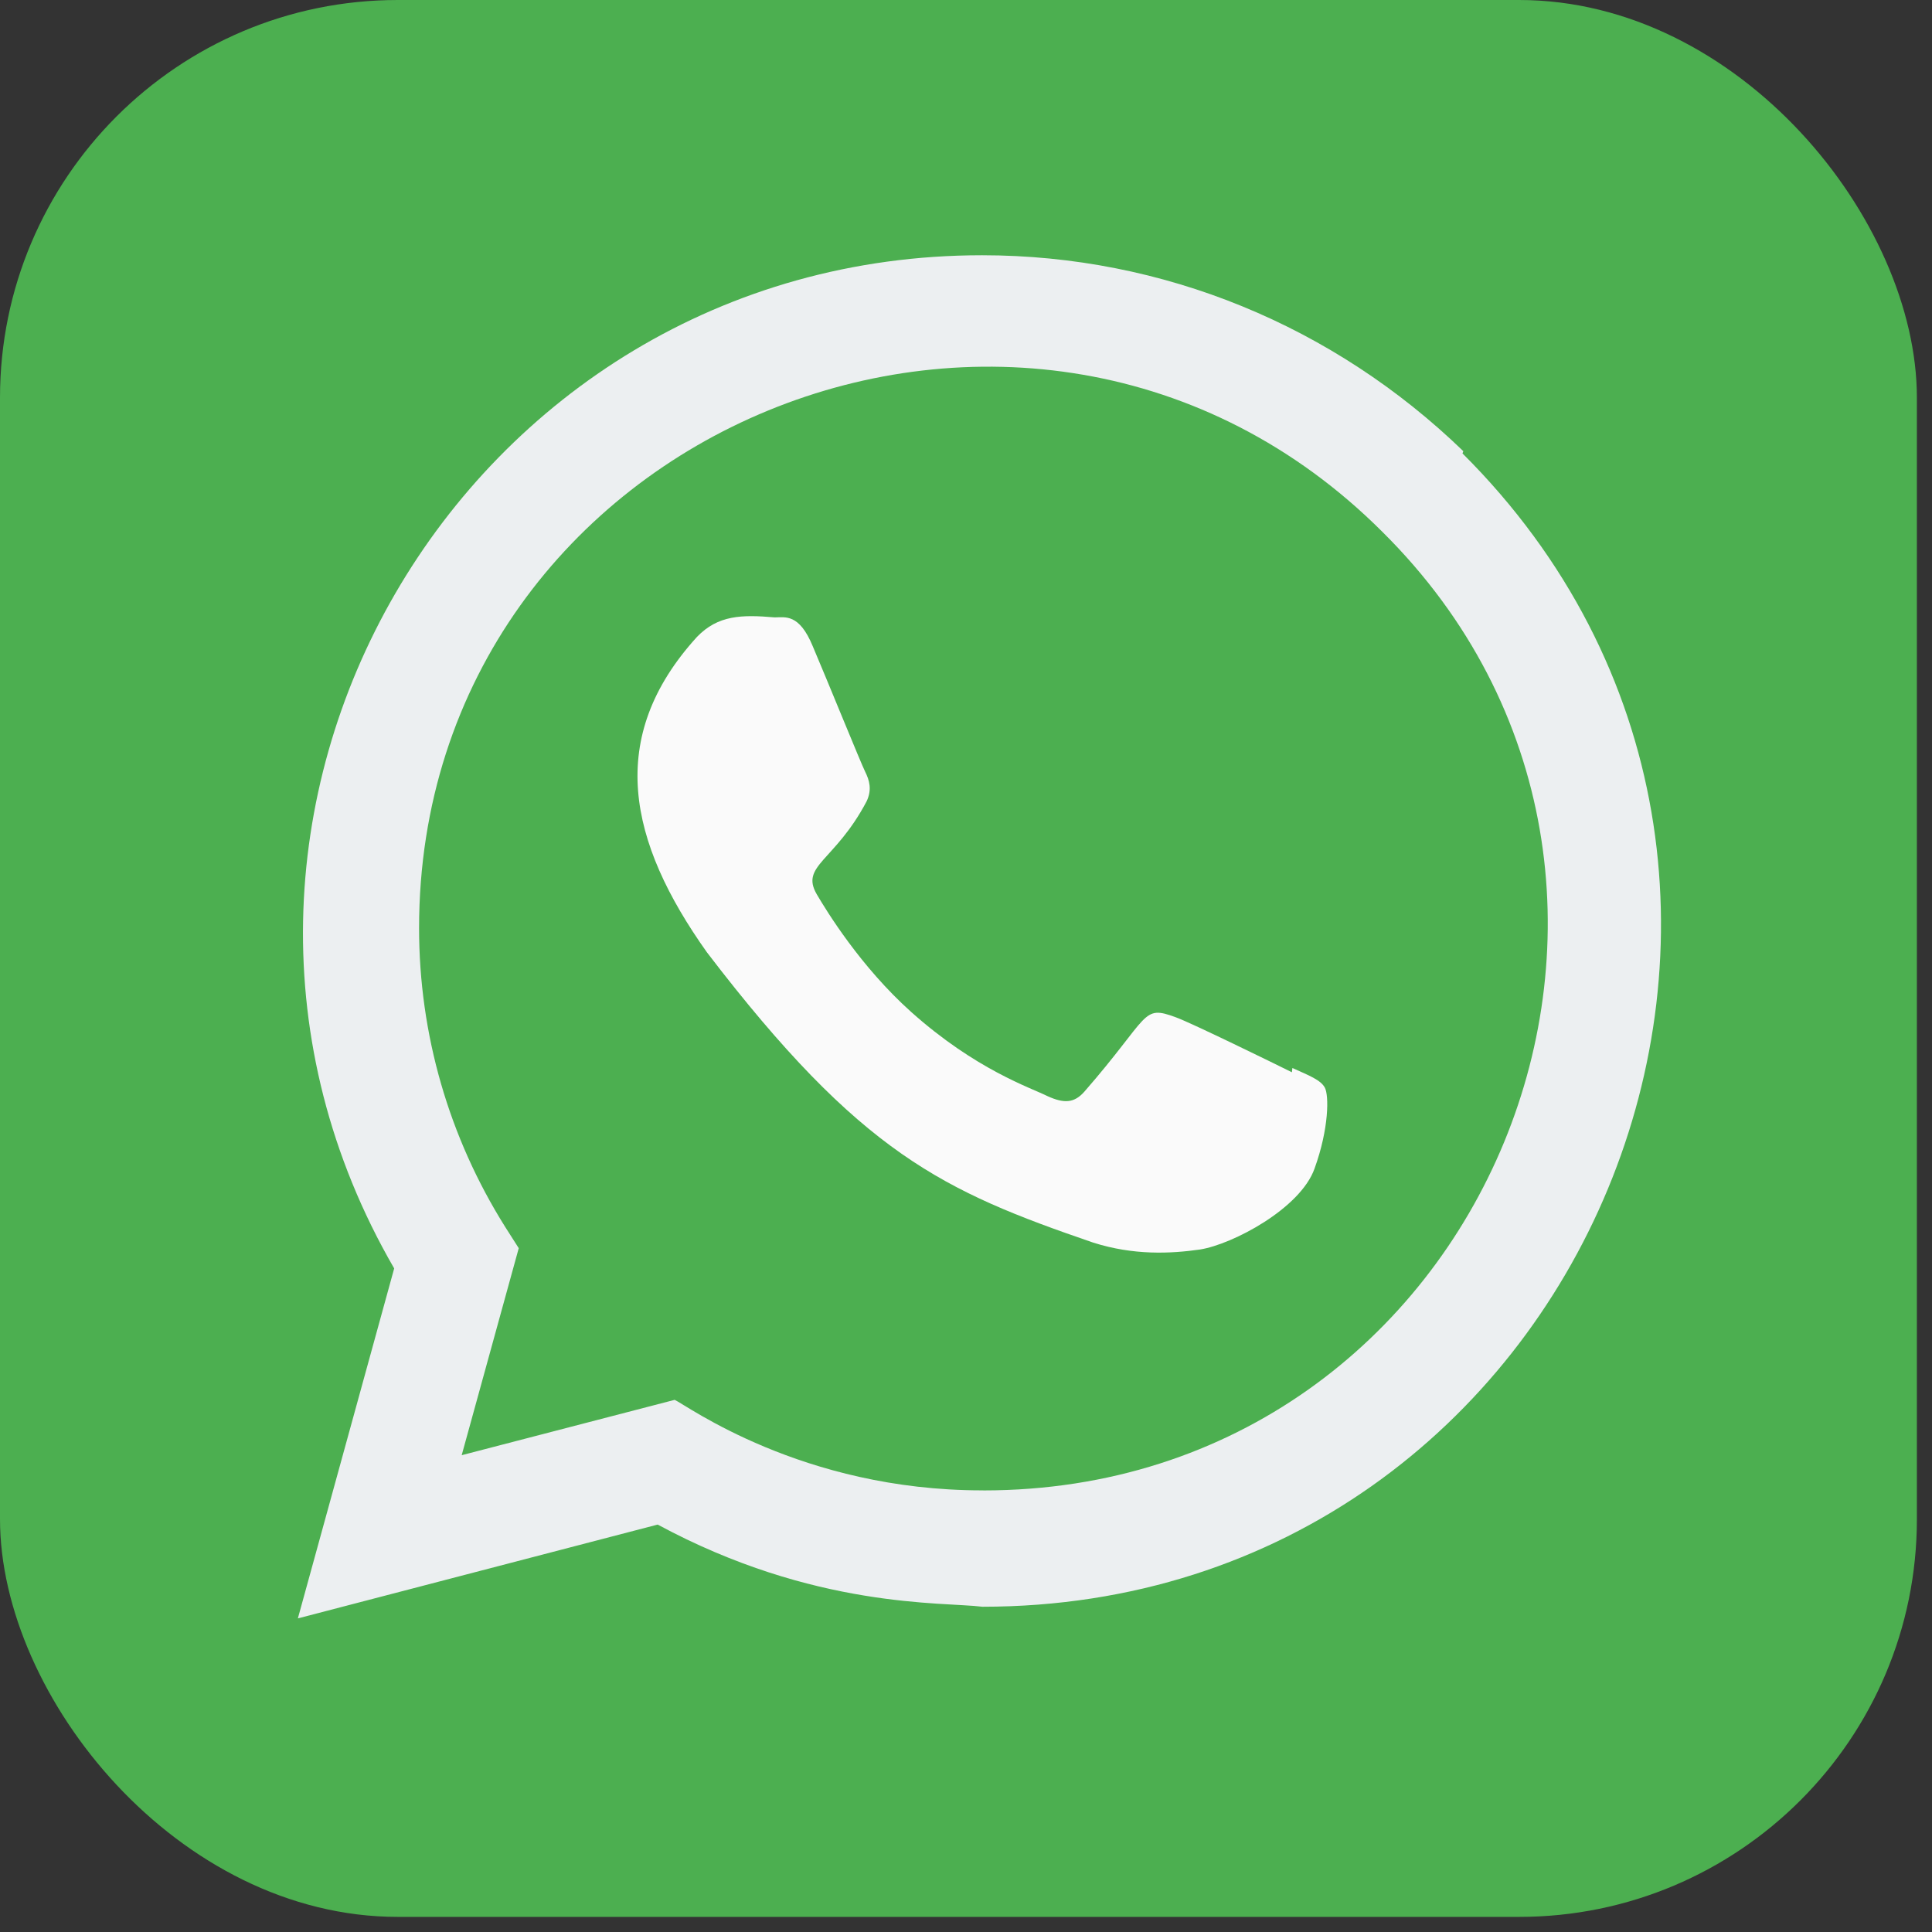 <svg width="34" height="34" viewBox="0 0 34 34" fill="none" xmlns="http://www.w3.org/2000/svg">
<rect x="0" y="0" width="34" height="34" fill="#333333" stroke="none"/>
<rect width="33.734" height="33.734" rx="7" fill="#4CAF50"/>
<path d="M25.752 7.94C23.474 5.737 20.475 4.492 17.282 4.492C8.116 4.492 2.361 14.422 6.937 22.322L5.242 28.481L11.574 26.83C14.333 28.32 16.593 28.188 17.288 28.276C27.915 28.276 33.206 15.418 25.737 7.979L25.752 7.94Z" fill="#ECEFF1"/>
<path d="M17.307 26.229L17.301 26.228H17.285C14.105 26.228 12.073 24.722 11.873 24.635L8.125 25.609L9.129 21.966L8.89 21.591C7.901 20.016 7.375 18.202 7.375 16.334C7.375 7.545 18.115 3.15 24.33 9.362C30.53 15.509 26.177 26.229 17.307 26.229Z" fill="#4CAF50"/>
<path d="M22.744 18.795L22.735 18.87C22.434 18.72 20.969 18.003 20.696 17.904C20.083 17.677 20.256 17.868 19.08 19.215C18.905 19.41 18.731 19.425 18.434 19.29C18.134 19.14 17.172 18.826 16.032 17.806C15.145 17.011 14.549 16.037 14.373 15.737C14.08 15.231 14.693 15.159 15.25 14.104C15.35 13.894 15.299 13.729 15.225 13.58C15.15 13.43 14.554 11.961 14.304 11.375C14.064 10.791 13.817 10.865 13.632 10.865C13.056 10.815 12.636 10.823 12.265 11.209C10.652 12.982 11.058 14.812 12.439 16.757C15.152 20.307 16.597 20.961 19.239 21.868C19.953 22.095 20.604 22.063 21.119 21.989C21.692 21.898 22.885 21.268 23.134 20.564C23.389 19.859 23.389 19.274 23.314 19.139C23.24 19.005 23.044 18.93 22.744 18.795Z" fill="#FAFAFA"/>
</svg>
